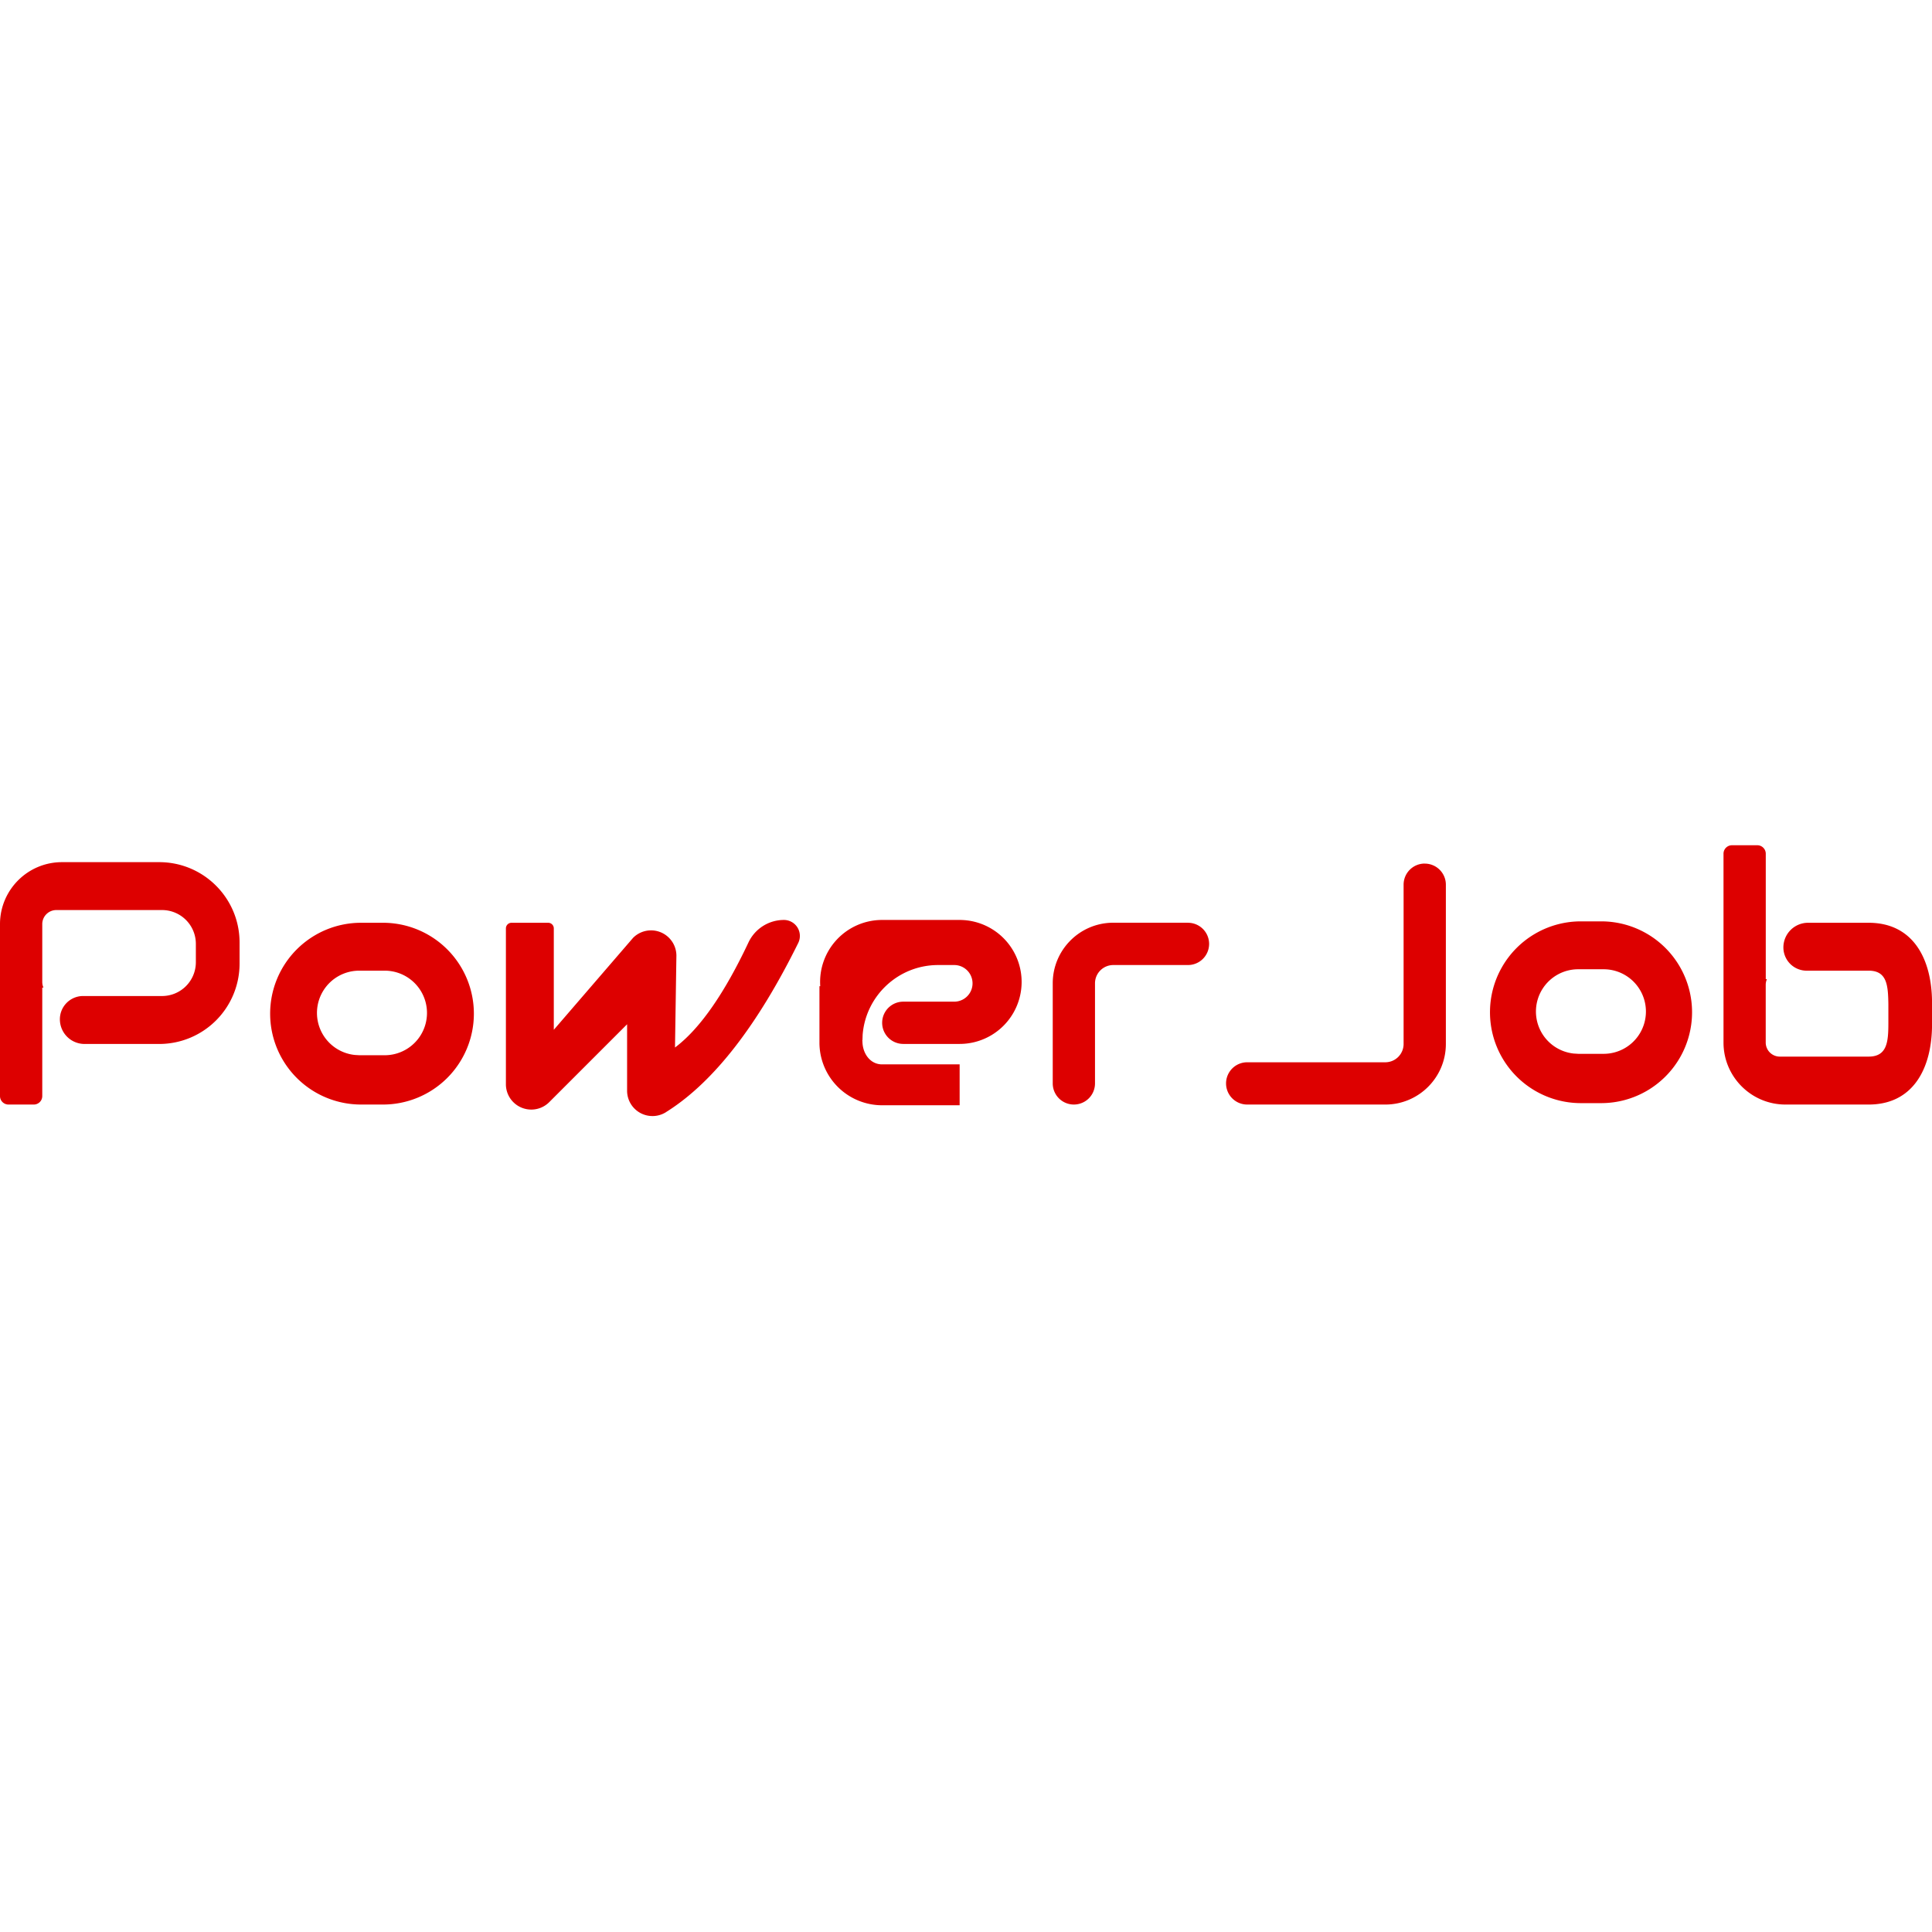 <svg t="1709339461232" class="icon" viewBox="0 0 1024 1024" version="1.1" xmlns="http://www.w3.org/2000/svg" p-id="4397" width="200" height="200"><path d="M415.509 487.595a8.469 8.469 0 0 1 7.573 12.203c-21.483 43.477-44.416 73.088-68.8 88.832l-1.237 0.789-0.213 0.149a13.44 13.44 0 0 1-6.677 1.963h-0.32a13.44 13.44 0 0 1-13.461-13.184v-35.456l-41.28 41.28a13.44 13.44 0 0 1-9.173 3.925h-0.341a13.44 13.44 0 0 1-13.44-13.184v-82.837a2.987 2.987 0 0 1 2.987-2.987h19.413a2.987 2.987 0 0 1 2.987 2.987v53.739l42.027-48.747a13.44 13.44 0 0 1 18.816-0.213l0.213 0.213a13.44 13.44 0 0 1 3.925 9.173v0.32l-0.747 48.64 0.704-0.533c12.821-9.92 25.579-28.309 38.251-55.168a20.757 20.757 0 0 1 18.773-11.904z m93.12 0a32.853 32.853 0 1 1 0 65.707h-29.867a11.2 11.2 0 0 1 0-22.4h26.88a9.707 9.707 0 0 0 0.235-19.413h-8.64c-21.12 0-38.4 16.299-40.021 36.992l-0.107 3.136c-0.256-0.085-0.256 0 0 0.213 0 6.315 3.925 12.181 10.219 12.309h41.301v21.675h-41.067a33.237 33.237 0 0 1-33.237-32.704V522.709h0.427a32.853 32.853 0 0 1 32.789-35.115h41.088z m-305.856 1.493a48.171 48.171 0 1 1 0 96.341H191.573a48.171 48.171 0 1 1 0-96.341h11.2zM84.395 456.96c23.509 0 42.581 19.072 42.581 42.581v11.2a42.581 42.581 0 0 1-42.581 42.581H44.821a13.077 13.077 0 0 1-13.077-12.715 12.331 12.331 0 0 1 11.947-12.693h42.197a17.92 17.92 0 0 0 17.92-17.621v-10.027a17.92 17.92 0 0 0-17.92-17.92H29.867a7.467 7.467 0 0 0-7.467 7.253v30.848c0 1.067 0.213 2.069 0.64 2.987h-0.64v57.515a4.48 4.48 0 0 1-4.48 4.48H4.48a4.48 4.48 0 0 1-4.48-4.48V489.813c0-18.155 14.72-32.853 32.853-32.853h51.541zM931.413 448a4.48 4.48 0 0 1 4.48 4.48v66.475h0.619a7.445 7.445 0 0 0-0.64 2.987v30.827a7.467 7.467 0 0 0 7.467 7.253h47.083c9.899 0 10.453-8.021 10.453-17.92v-10.005c-0.171-9.749-0.661-17.621-10.453-17.621h-33.237a12.331 12.331 0 0 1-11.947-12.693 13.077 13.077 0 0 1 13.056-12.693h32.128c23.509 0 33.6 19.051 33.6 42.56v11.2c0 23.531-10.091 42.581-33.6 42.581h-44.075c-18.133 0-32.853-14.72-32.853-32.853V452.48a4.48 4.48 0 0 1 4.48-4.48z m-301.76 41.088a11.2 11.2 0 1 1 0 22.4H590.08a9.707 9.707 0 0 0-9.707 9.472v53.269a11.2 11.2 0 0 1-22.4 0V521.173c0-17.557 14.08-31.829 31.573-32.107h40.107z m125.483-31.36c6.187 0 11.2 4.992 11.2 11.179v84.416c0 17.557-14.08 31.829-31.573 32.107h-73.728a11.2 11.2 0 0 1 0-22.4h73.173c5.312 0 9.6-4.224 9.728-9.493V468.907c0-6.187 5.013-11.2 11.2-11.2z m93.739 30.613a48.171 48.171 0 0 1 0 96.341h-11.2a48.171 48.171 0 0 1 0-96.341h11.2zM203.904 514.475h-13.44a22.4 22.4 0 0 0-2.453 44.672l2.453 0.149h13.44a22.4 22.4 0 0 0 0-44.821z m646.059-0.747h-13.44a22.4 22.4 0 0 0-2.432 44.672l2.432 0.149h13.44a22.4 22.4 0 0 0 0-44.821z" fill="#DD0000" p-id="4398"></path></svg>
